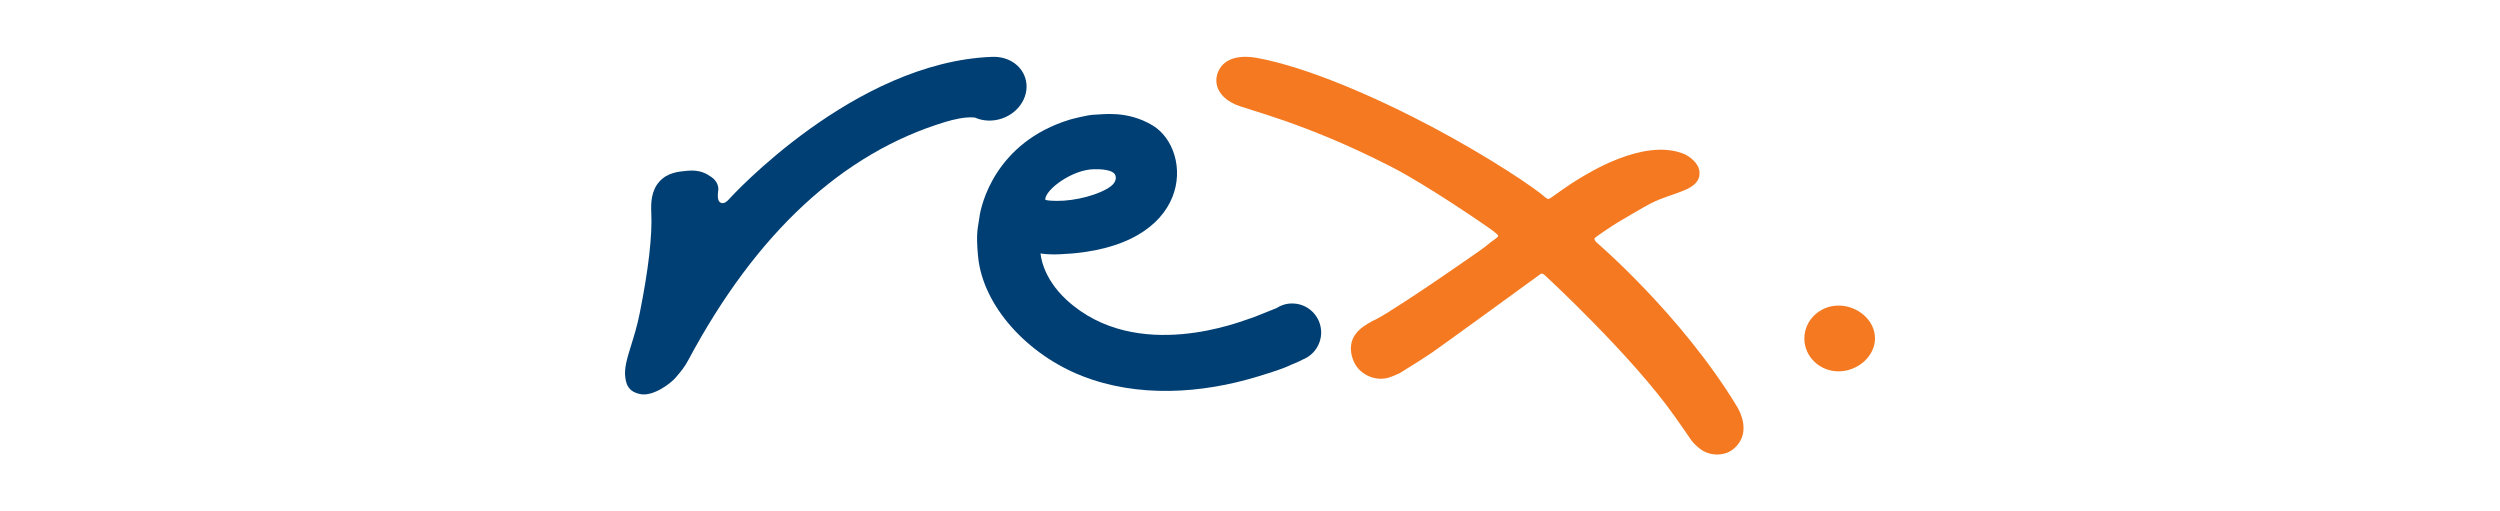 <?xml version="1.0" encoding="UTF-8"?>
<svg width="352px" height="72px" viewBox="0 0 352 72" version="1.1" xmlns="http://www.w3.org/2000/svg" xmlns:xlink="http://www.w3.org/1999/xlink">
    <title>Rex</title>
    <g id="Taskboard" stroke="none" stroke-width="1" fill="none" fill-rule="evenodd">
        <g id="Rex">
            <rect id="Rectangle" fill="#FFFFFF" x="0" y="0" width="352" height="72"></rect>
            <g transform="translate(88, 8)" fill-rule="nonzero">
                <path d="M176,39.606 C176.02,42.166 173.574,44.261 170.913,44.286 C168.254,44.31 166.076,42.255 166.053,39.703 C166.034,37.14 168.171,35.045 170.835,35.023 C173.497,34.999 175.979,37.051 176,39.606" id="path22442" fill="#F47920"></path>
                <path d="M157.472,51.925 C157.475,51.905 157.472,51.885 157.472,51.876 C157.464,51.764 157.453,51.661 157.437,51.554 C157.433,51.538 157.425,51.522 157.425,51.505 C157.266,50.539 156.848,49.699 156.569,49.242 C148.725,36.301 136.753,26.098 136.753,26.098 C136.753,26.098 136.358,25.676 136.57,25.483 C136.777,25.287 139.161,23.674 139.71,23.359 C140.258,23.034 143.459,21.117 144.518,20.589 C147.705,18.995 151.446,18.846 151.287,16.23 C151.216,14.931 149.78,13.944 149.083,13.663 C143.367,11.363 135.354,16.574 134.253,17.211 C133.136,17.862 130.713,19.602 130.442,19.798 C130.165,19.99 129.984,20.147 129.606,19.806 C128.031,18.409 121.657,14.12 113.651,9.873 C105.639,5.628 95.997,1.433 88.942,0.146 C87.081,-0.19 84.454,-0.1 83.521,2.091 C82.879,3.596 83.357,5.522 85.861,6.671 C87.753,7.538 95.572,9.188 107.8,15.432 C113.094,18.132 121.537,24.017 121.537,24.017 C122.069,24.375 122.913,25.011 122.952,25.2 C122.993,25.427 121.943,25.993 121.385,26.518 C120.829,27.038 115.624,30.539 114.42,31.384 C113.069,32.328 107.066,36.32 105.91,36.869 C104.094,37.741 102.279,38.82 102.207,40.937 C102.191,41.468 102.275,41.969 102.434,42.443 C102.446,42.475 102.454,42.509 102.466,42.539 C102.482,42.595 102.498,42.645 102.526,42.697 C102.849,43.519 103.39,44.15 103.932,44.504 C104.599,44.993 105.407,45.291 106.294,45.327 C107.341,45.359 108.097,44.986 109.093,44.531 C110.814,43.477 112.68,42.291 113.581,41.676 C115.016,40.698 128.868,30.609 128.868,30.609 C128.868,30.609 129.078,30.368 129.469,30.718 C129.866,31.071 141.815,42.135 147.752,50.563 C148.896,52.184 149.426,52.92 149.875,53.61 C150.313,54.285 150.688,54.643 151.261,55.116 C151.815,55.573 152.515,55.884 153.277,55.961 C153.53,56 153.789,56.011 154.043,55.988 C155.061,55.883 155.737,55.63 156.516,54.787 C157.344,53.889 157.549,52.868 157.471,51.926" id="path22446" fill="#F47920"></path>
                <path d="M66.138,15.826 C66.686,15.827 68.76,15.794 69.057,16.719 C69.258,17.343 68.833,17.899 68.403,18.227 C66.856,19.402 63.43,20.311 60.827,20.283 C60.031,20.271 59.153,20.242 59.164,20.063 C59.239,18.637 63.064,15.806 66.138,15.826 M93.899,34.729 C93.093,34.732 92.338,34.981 91.703,35.393 C90.276,35.936 88.598,36.681 87.928,36.866 C87.116,37.08 72.08,43.336 62.178,34.23 C58.646,30.979 58.511,27.676 58.511,27.676 C58.511,27.676 59.239,27.881 61.258,27.799 C80.287,27.019 80.053,13.153 74.305,9.67 C70.685,7.481 67.146,8.139 66.135,8.147 C65.129,8.155 62.682,8.829 62.682,8.829 C52.102,12.036 50.09,20.924 49.888,22.689 C49.723,24.048 49.377,24.572 49.712,28.116 C50.383,35.086 56.66,41.936 64.399,44.954 C72.131,47.98 81.083,47.478 89.181,44.986 C91.255,44.349 92.753,43.881 93.892,43.313 C93.9,43.309 93.912,43.309 93.924,43.309 C94.437,43.104 94.993,42.859 95.452,42.612 C96.964,42.011 98.032,40.513 98.021,38.776 C97.997,36.519 96.157,34.705 93.9,34.729" id="path22450" fill="#003F74"></path>
                <path d="M14.673,20.017 C14.846,19.825 32.238,0.696 51.734,0.003 C53.912,-0.067 55.74,1.112 56.342,2.937 C57.108,5.254 55.617,7.845 53.028,8.702 C51.786,9.112 50.475,9.071 49.331,8.579 L49.27,8.551 L49.209,8.547 C47.927,8.417 46.267,8.813 45.1,9.168 C30.648,13.535 18.486,24.798 8.943,42.644 C8.439,43.594 7.992,44.169 7.118,45.181 C6.39,46.028 3.908,47.894 2.096,47.479 C0.478,47.116 0.197,46.163 0.052,45.222 C-0.158,43.902 0.298,42.443 0.873,40.593 C1.265,39.33 1.714,37.887 2.062,36.154 C3.309,29.959 3.86,25.163 3.7,21.902 C3.634,20.562 3.7,18.854 4.828,17.583 C5.951,16.312 7.459,16.165 8.782,16.043 C10.607,15.871 11.507,16.479 12.163,16.925 C12.773,17.338 13.125,17.951 13.146,18.602 C13.145,18.602 13.125,18.809 13.125,18.809 C13.097,19.06 13.067,19.326 13.067,19.579 C13.067,20.012 13.155,20.402 13.497,20.554 C13.991,20.773 14.471,20.244 14.673,20.017" id="path22454" fill="#003F74"></path>
            </g>
        </g>
    </g>
</svg>